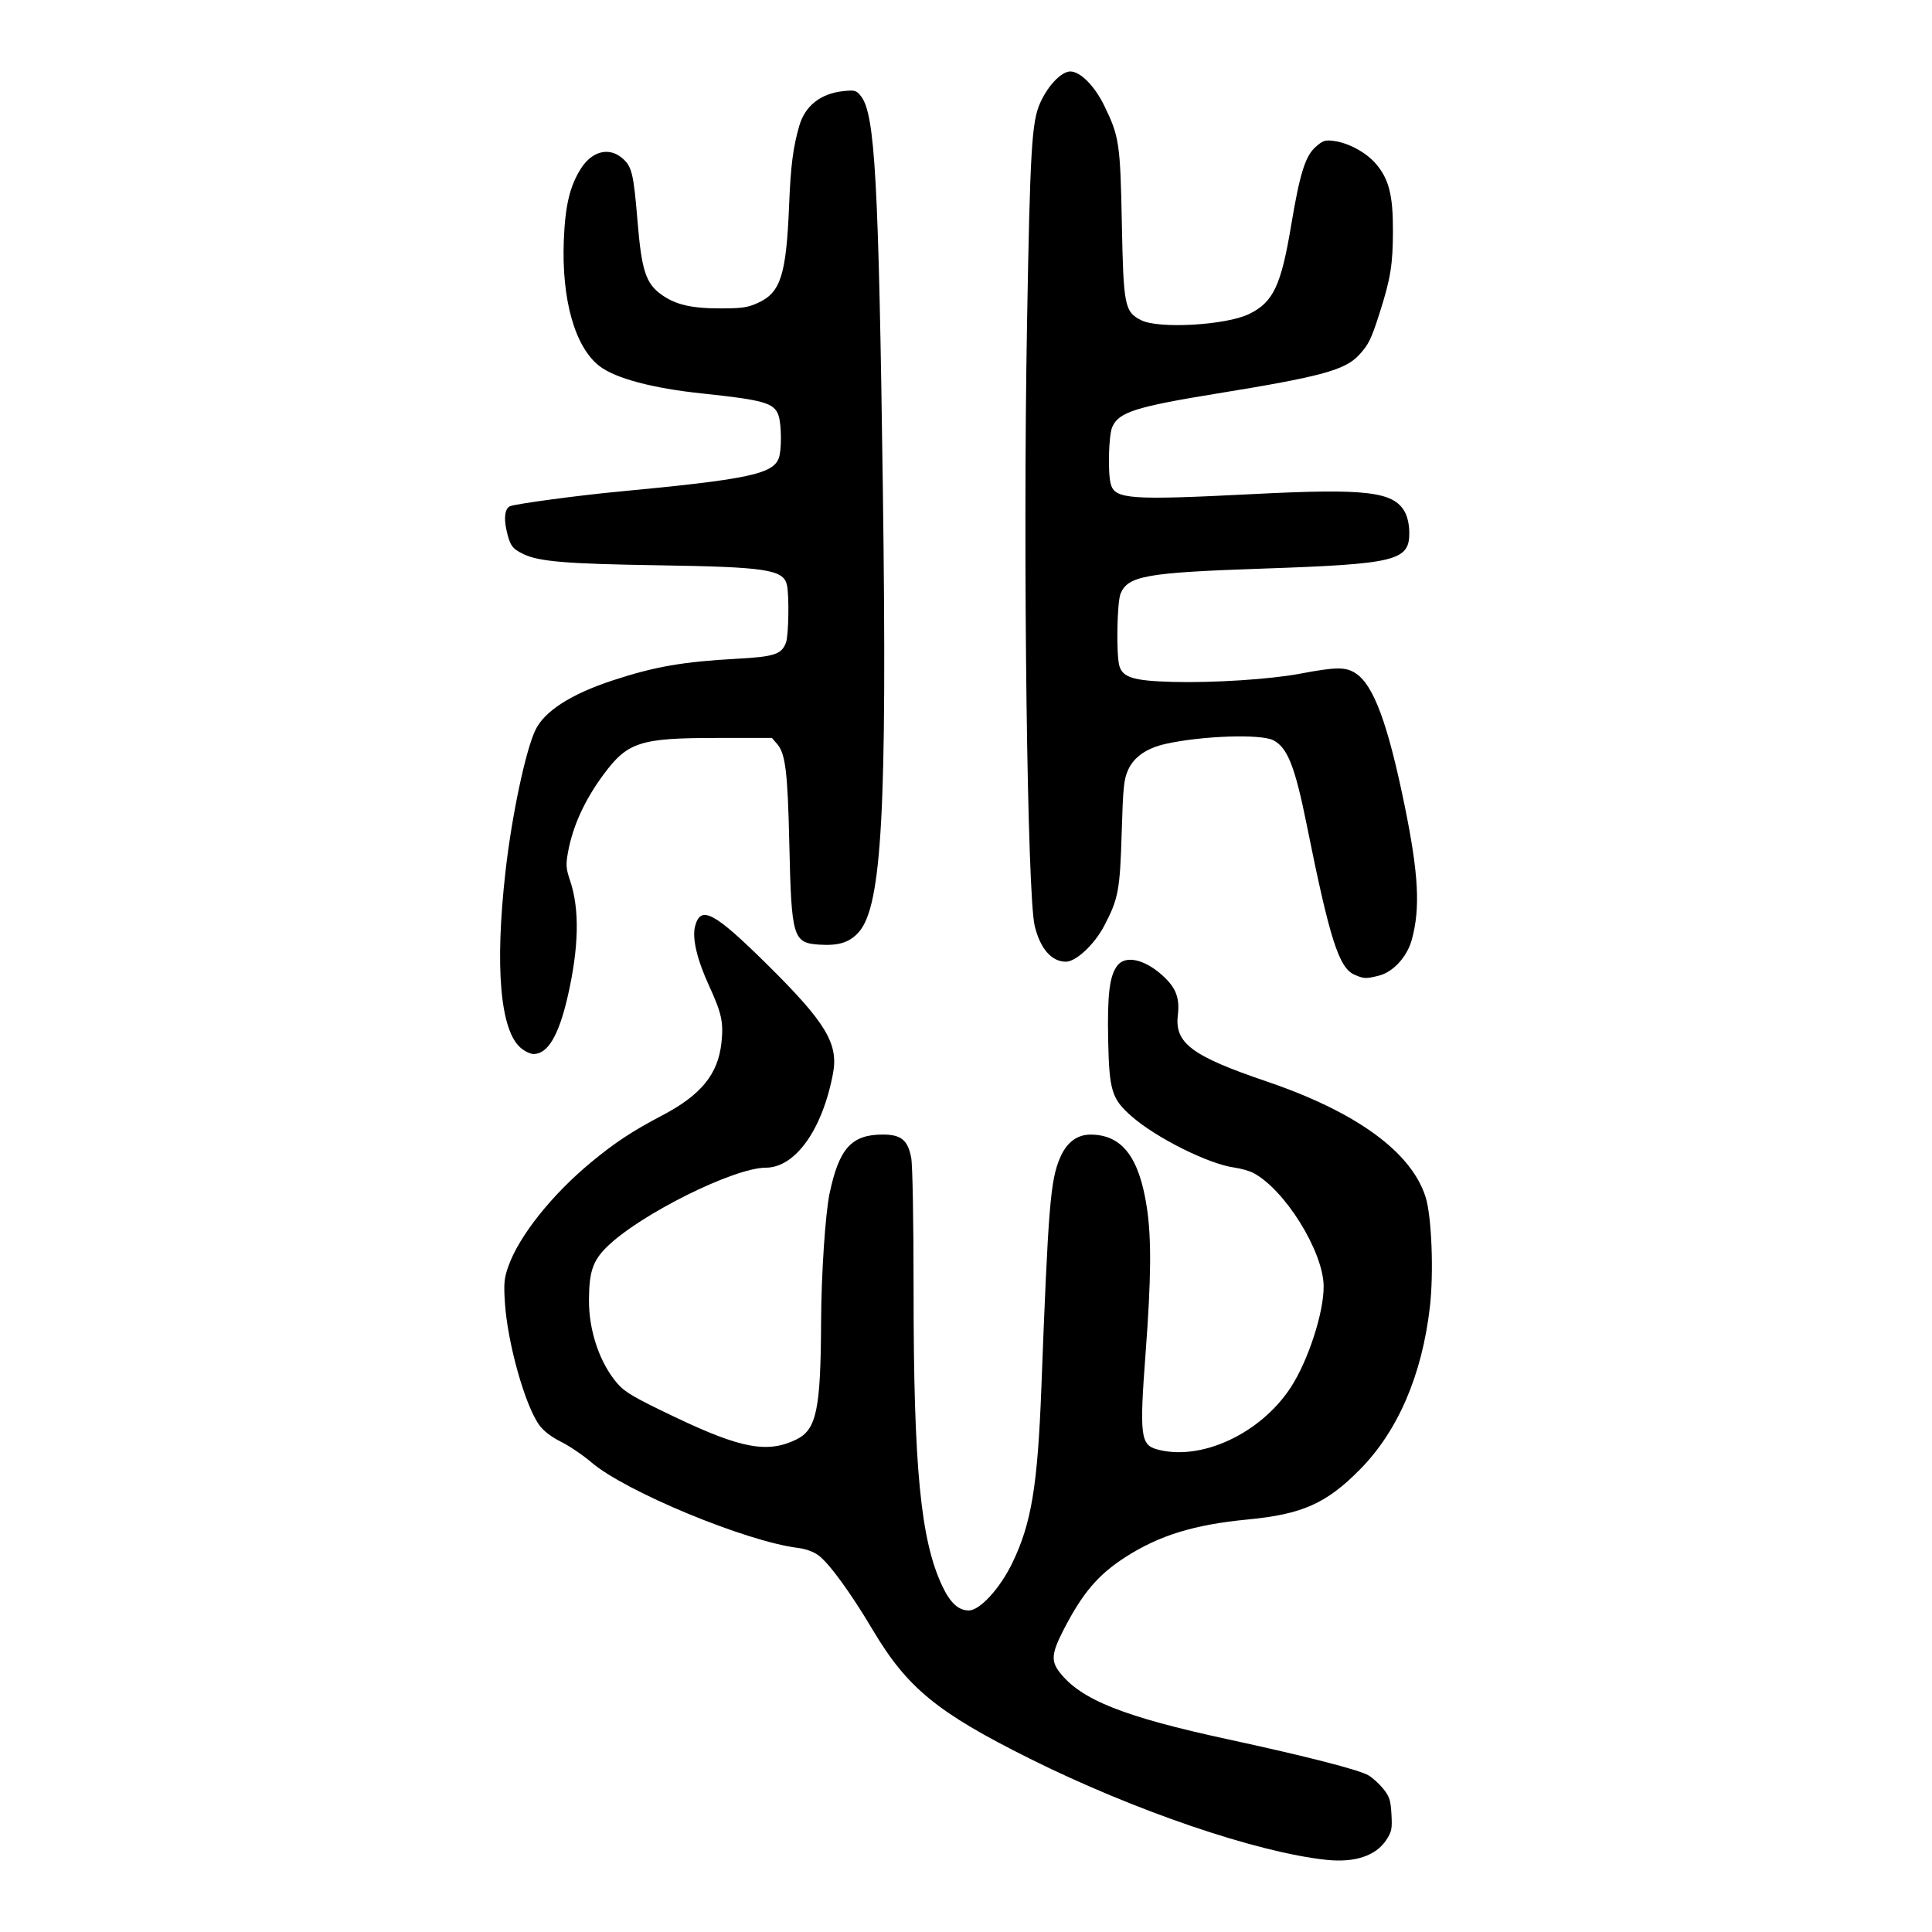 <?xml version="1.0" encoding="UTF-8" standalone="no"?>
<!-- Created with Inkscape (http://www.inkscape.org/) -->

<svg
   width="300mm"
   height="300mm"
   viewBox="0 0 300 300"
   version="1.1"
   id="svg1"
   xml:space="preserve"
   inkscape:version="1.3.2 (091e20e, 2023-11-25, custom)"
   sodipodi:docname="悲-seal.svg"
   xmlns:inkscape="http://www.inkscape.org/namespaces/inkscape"
   xmlns:sodipodi="http://sodipodi.sourceforge.net/DTD/sodipodi-0.dtd"
   xmlns="http://www.w3.org/2000/svg"
   xmlns:svg="http://www.w3.org/2000/svg"><sodipodi:namedview
     id="namedview1"
     pagecolor="#ffffff"
     bordercolor="#000000"
     borderopacity="0.25"
     inkscape:showpageshadow="2"
     inkscape:pageopacity="0.0"
     inkscape:pagecheckerboard="0"
     inkscape:deskcolor="#d1d1d1"
     inkscape:document-units="mm"
     inkscape:zoom="0.74029882"
     inkscape:cx="396.46153"
     inkscape:cy="561.25984"
     inkscape:window-width="1920"
     inkscape:window-height="1009"
     inkscape:window-x="-8"
     inkscape:window-y="-8"
     inkscape:window-maximized="1"
     inkscape:current-layer="layer1" /><defs
     id="defs1" /><g
     inkscape:label="Layer 1"
     inkscape:groupmode="layer"
     id="layer1"><path
       style="fill:#000000"
       d="m 206.016,288.801 c -10.815,-1.127 -29.91,-7.639 -46.14,-15.734 -14.372,-7.168 -19.005,-10.97 -24.37,-19.995 -3.421,-5.755 -6.726,-10.296 -8.408,-11.551 -0.777,-0.58 -1.975,-1.011 -3.252,-1.171 -8.039,-1.006 -26.715,-8.745 -31.99,-13.256 -1.312,-1.122 -3.443,-2.567 -4.736,-3.212 -1.513,-0.755 -2.715,-1.675 -3.371,-2.581 -2.228,-3.075 -4.937,-12.713 -5.349,-19.027 -0.194,-2.981 -0.116,-3.808 0.536,-5.644 1.676,-4.722 6.743,-11.093 12.836,-16.14 3.704,-3.068 6.4,-4.845 11.055,-7.289 6.045,-3.173 8.676,-6.403 9.198,-11.29 0.34,-3.186 0.039,-4.567 -1.939,-8.884 -1.86,-4.06 -2.633,-7.351 -2.157,-9.189 0.867,-3.345 2.945,-2.237 11.295,6.023 9.005,8.907 10.993,12.208 10.127,16.817 -1.64,8.732 -5.857,14.641 -10.449,14.641 -4.965,0 -19.621,7.313 -24.678,12.314 -2.18,2.156 -2.741,3.821 -2.77,8.221 -0.032,4.843 1.709,9.904 4.495,13.069 1.122,1.275 2.678,2.174 8.843,5.113 10.274,4.897 14.39,5.661 18.845,3.496 3.153,-1.532 3.804,-4.624 3.861,-18.322 0.03,-7.267 0.657,-16.742 1.315,-19.87 1.479,-7.029 3.408,-9.168 8.271,-9.168 2.85,0 3.897,0.863 4.41,3.635 0.212,1.148 0.366,9.772 0.366,20.519 0,27.585 1.09,38.822 4.458,45.956 1.235,2.616 2.51,3.787 4.121,3.787 1.708,0 4.83,-3.404 6.743,-7.353 2.971,-6.134 3.94,-11.965 4.52,-27.206 1.076,-28.261 1.397,-32.219 2.904,-35.734 1.024,-2.39 2.636,-3.606 4.763,-3.596 4.863,0.023 7.535,3.499 8.717,11.343 0.729,4.835 0.673,10.991 -0.206,22.684 -0.95,12.64 -0.773,14.141 1.76,14.844 6.789,1.885 16.054,-2.392 20.771,-9.589 2.722,-4.154 5.182,-11.731 5.124,-15.786 -0.076,-5.396 -6.035,-14.969 -10.918,-17.541 -0.607,-0.32 -1.951,-0.699 -2.988,-0.844 -3.982,-0.556 -12.077,-4.595 -15.883,-7.924 -3.111,-2.722 -3.505,-3.985 -3.668,-11.768 -0.151,-7.208 0.209,-10.116 1.448,-11.691 1.261,-1.603 4.181,-0.96 6.95,1.53 2.127,1.912 2.739,3.49 2.417,6.228 -0.506,4.309 2.196,6.324 13.746,10.246 13.935,4.733 22.466,10.92 24.718,17.929 0.954,2.968 1.296,11.764 0.668,17.165 -1.226,10.544 -4.964,19.212 -10.864,25.188 -5.205,5.273 -8.948,6.938 -17.426,7.752 -8.284,0.795 -13.679,2.451 -18.929,5.809 -4.301,2.751 -6.773,5.667 -9.735,11.482 -1.789,3.512 -1.884,4.702 -0.518,6.455 3.317,4.256 9.962,6.894 26.204,10.405 12.022,2.598 20.259,4.712 21.735,5.576 0.641,0.375 1.674,1.312 2.296,2.082 0.97,1.2 1.152,1.766 1.276,3.962 0.129,2.282 0.04,2.722 -0.817,4.016 -1.614,2.439 -4.875,3.522 -9.233,3.068 z M 80.881,162.737 c -3.203,-2.695 -4.063,-12.516 -2.394,-27.364 0.968,-8.61 3.094,-18.703 4.629,-21.968 1.39,-2.956 5.525,-5.619 12.055,-7.762 6.496,-2.132 10.866,-2.894 19.203,-3.348 5.874,-0.32 6.978,-0.68 7.67,-2.5 0.423,-1.114 0.52,-7.495 0.137,-9.023 -0.586,-2.334 -3.293,-2.739 -20.024,-2.996 -14.175,-0.218 -18.456,-0.573 -20.87,-1.732 -1.765,-0.847 -2.104,-1.33 -2.651,-3.771 -0.432,-1.929 -0.2,-3.375 0.59,-3.679 0.98,-0.376 10.552,-1.662 16.681,-2.241 20.11,-1.9 24.079,-2.723 25.016,-5.188 0.472,-1.24 0.446,-5.273 -0.042,-6.674 -0.672,-1.928 -2.273,-2.384 -11.923,-3.401 -7.625,-0.803 -13.369,-2.334 -15.844,-4.222 -3.826,-2.918 -5.933,-10.335 -5.563,-19.58 0.216,-5.39 0.927,-8.375 2.643,-11.094 1.712,-2.712 4.339,-3.396 6.395,-1.665 1.528,1.285 1.79,2.355 2.404,9.784 0.631,7.64 1.284,9.674 3.655,11.391 2.215,1.604 4.647,2.182 9.189,2.183 3.427,5.81e-4 4.253,-0.123 5.915,-0.884 3.474,-1.591 4.342,-4.338 4.781,-15.134 0.25,-6.146 0.607,-8.937 1.572,-12.308 0.899,-3.138 3.329,-5.048 6.889,-5.415 1.758,-0.181 1.984,-0.115 2.695,0.788 2.187,2.78 2.75,12.923 3.407,61.42 0.667,49.207 -0.154,64.297 -3.72,68.358 -1.422,1.62 -3.116,2.166 -6.123,1.974 -4.128,-0.263 -4.361,-1.045 -4.69,-15.737 -0.247,-11.036 -0.597,-13.918 -1.867,-15.395 l -0.83,-0.966 -8.58,5.8e-4 c -11.876,7.9e-4 -13.837,0.633 -17.554,5.659 -2.962,4.005 -4.796,8.023 -5.544,12.148 -0.343,1.893 -0.297,2.473 0.348,4.388 1.483,4.403 1.36,10.334 -0.373,17.91 -1.393,6.092 -3.099,8.976 -5.31,8.976 -0.474,0 -1.362,-0.42 -1.973,-0.934 z m 129.435,-11.387 c -2.407,-1.046 -3.851,-5.572 -7.384,-23.157 -1.84,-9.155 -2.999,-12.103 -5.209,-13.246 -1.942,-1.004 -11.079,-0.696 -16.722,0.564 -2.918,0.652 -4.902,2.015 -5.803,3.987 -0.689,1.51 -0.808,2.649 -1.021,9.797 -0.267,8.956 -0.516,10.28 -2.723,14.48 -1.52,2.892 -4.371,5.557 -5.945,5.557 -2.221,0 -3.987,-2.027 -4.84,-5.555 -1.159,-4.797 -1.831,-57.094 -1.198,-93.158 0.486,-27.696 0.73,-31.754 2.08,-34.712 1.223,-2.678 3.283,-4.81 4.649,-4.81 1.544,0 3.765,2.233 5.254,5.283 2.341,4.796 2.503,5.873 2.745,18.246 0.251,12.876 0.431,13.785 2.989,15.09 2.721,1.388 13.206,0.788 16.78,-0.96 3.751,-1.835 4.956,-4.385 6.533,-13.825 1.331,-7.967 2.191,-10.714 3.795,-12.123 1.144,-1.005 1.47,-1.108 2.882,-0.914 2.264,0.31 4.979,1.795 6.472,3.539 2.032,2.373 2.664,4.88 2.646,10.481 -0.017,5.198 -0.369,7.359 -2.066,12.677 -1.307,4.096 -1.717,4.932 -3.208,6.54 -2.173,2.342 -5.901,3.355 -21.971,5.965 -12.699,2.063 -15.371,2.916 -16.344,5.222 -0.56,1.328 -0.706,7.136 -0.223,8.867 0.654,2.343 3.036,2.508 22.192,1.53 17.348,-0.885 21.644,-0.389 23.424,2.703 0.439,0.763 0.716,1.969 0.733,3.2 0.065,4.468 -1.924,4.96 -22.925,5.681 -17.907,0.614 -20.751,1.117 -21.903,3.875 -0.552,1.321 -0.695,9.408 -0.198,11.191 0.514,1.845 2.211,2.359 8.334,2.523 6.239,0.168 15.109,-0.406 19.72,-1.275 5.682,-1.071 7.114,-1.077 8.684,-0.038 2.755,1.823 4.966,7.815 7.563,20.493 2.18,10.645 2.463,16.007 1.102,20.892 -0.735,2.638 -2.891,4.983 -5.092,5.537 -2.034,0.512 -2.307,0.502 -3.8,-0.147 z"
       id="path1" /></g></svg>
